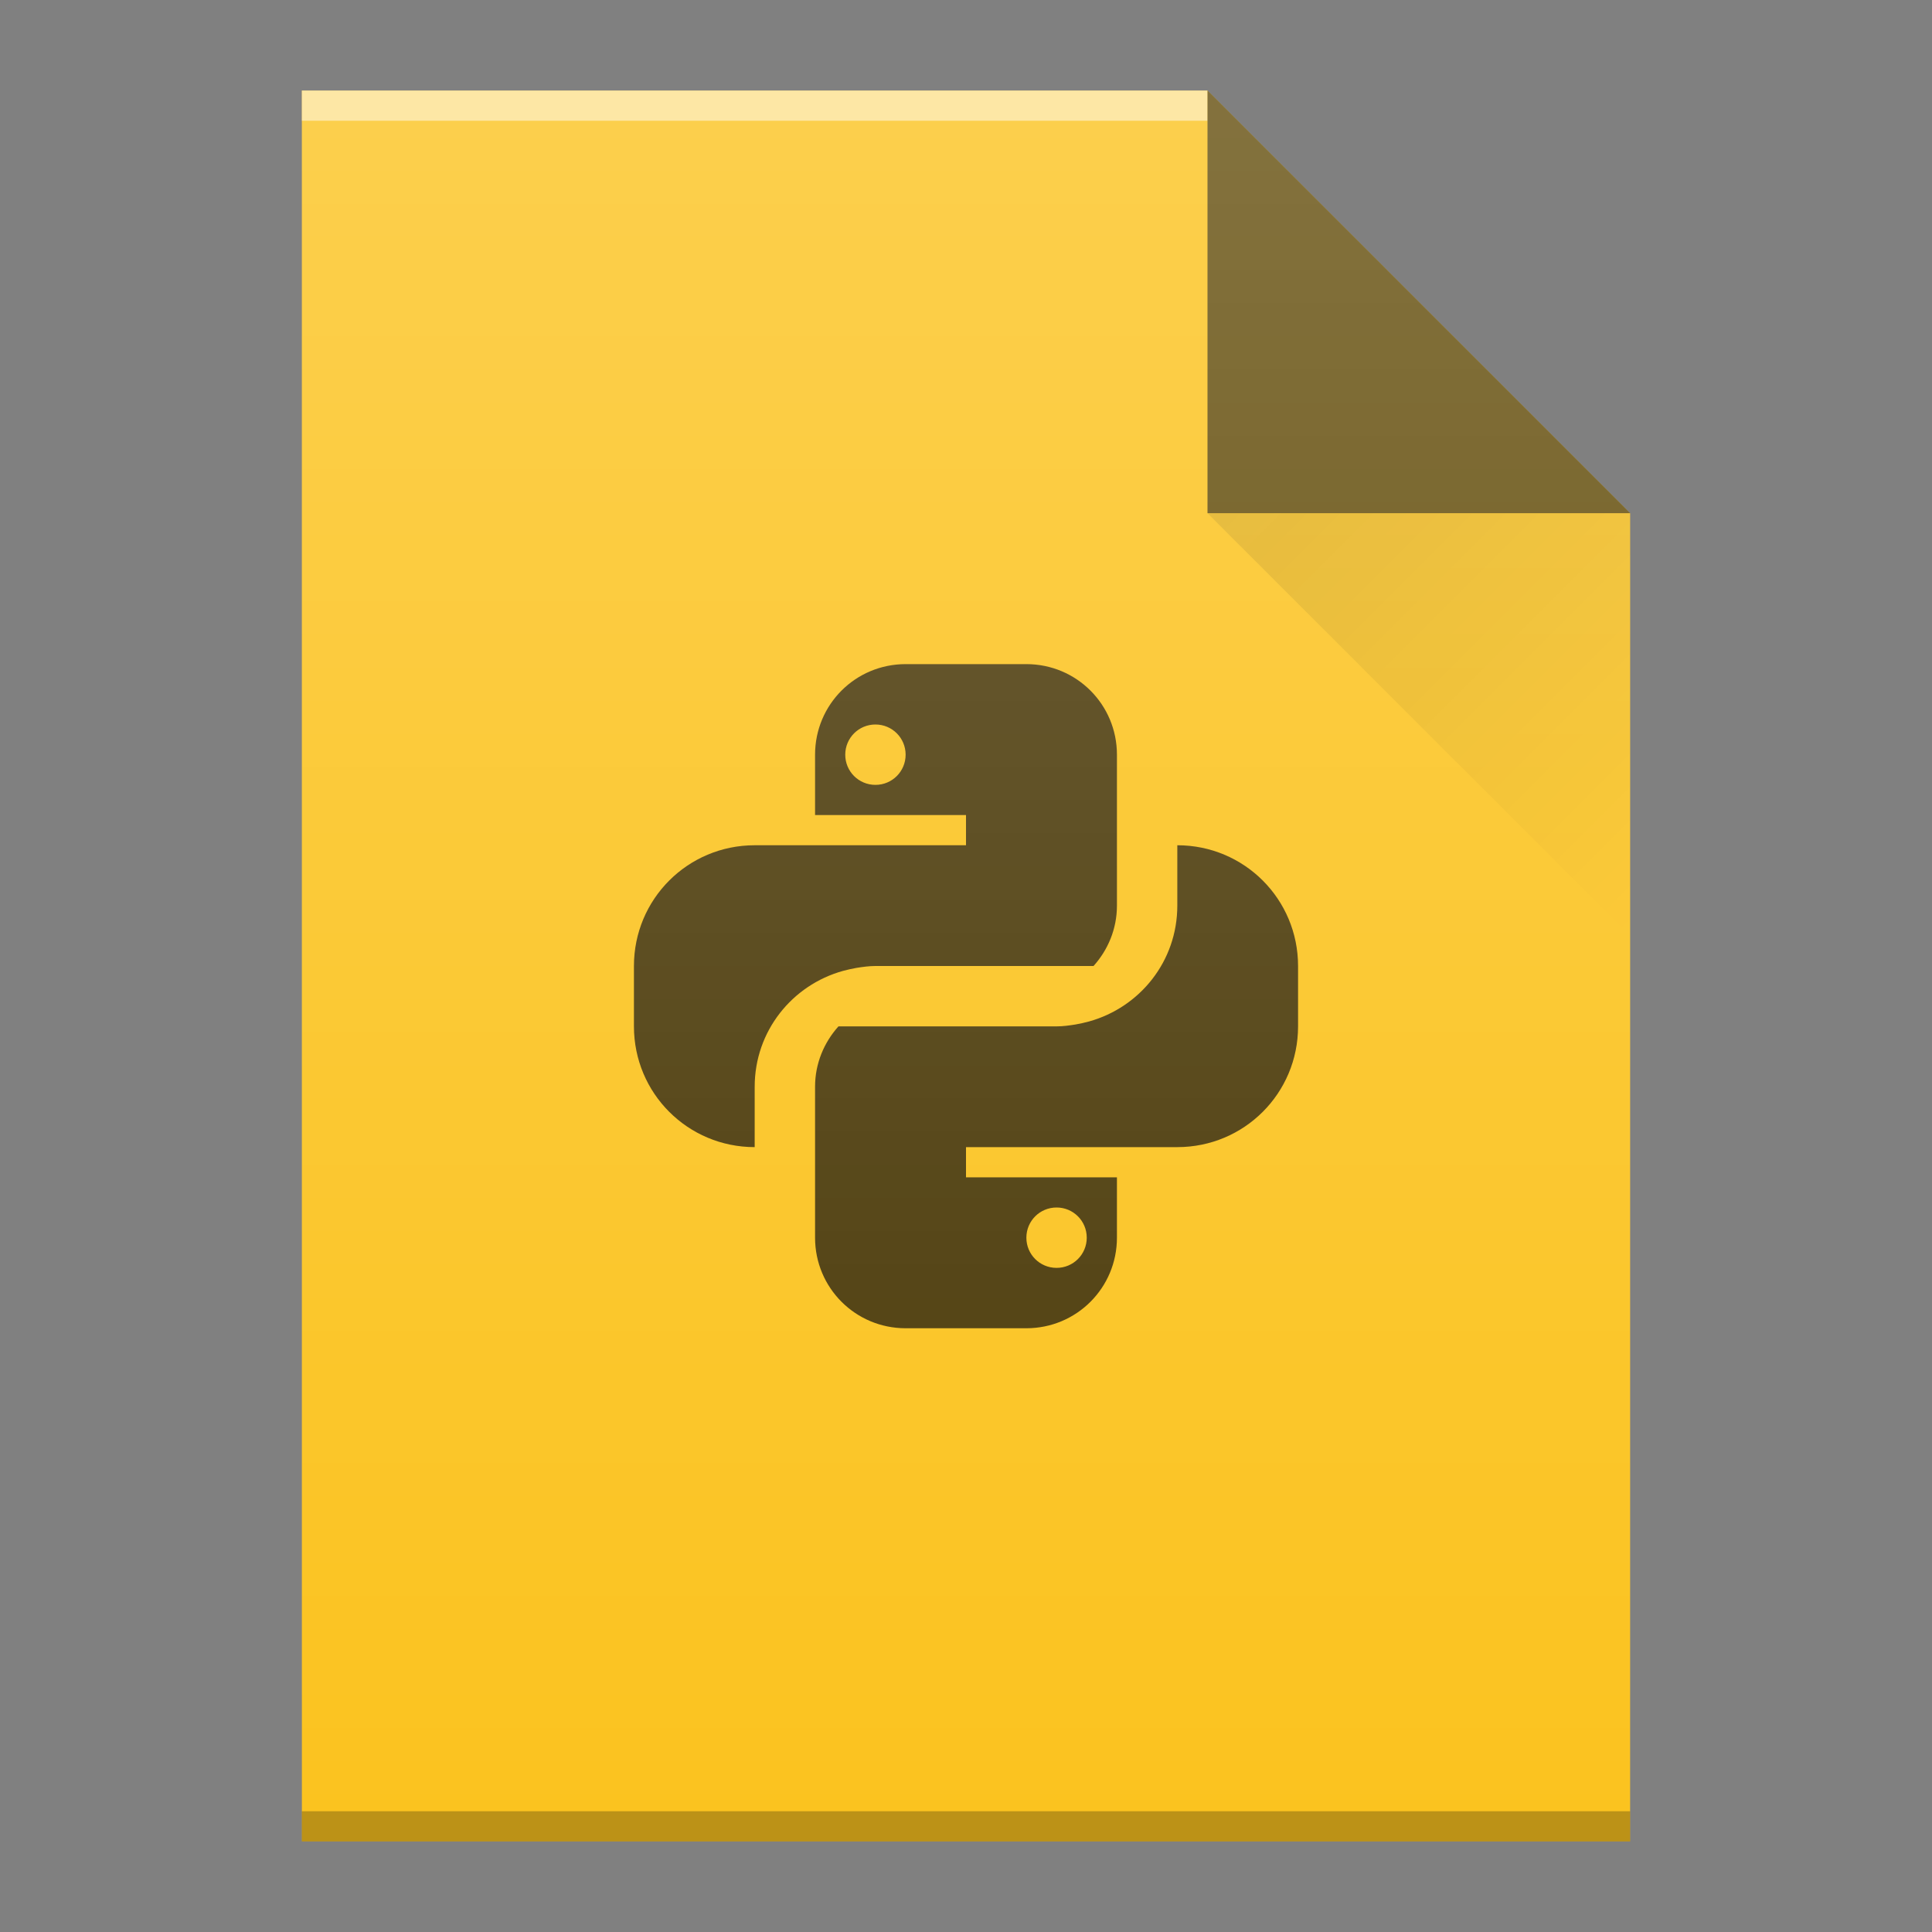 <?xml version="1.0" encoding="UTF-8" standalone="no"?>
<svg
   xmlns:dc="http://purl.org/dc/elements/1.1/"
   xmlns:cc="http://creativecommons.org/ns#"
   xmlns:rdf="http://www.w3.org/1999/02/22-rdf-syntax-ns#"
   xmlns:svg="http://www.w3.org/2000/svg"
   xmlns="http://www.w3.org/2000/svg"
   xmlns:xlink="http://www.w3.org/1999/xlink"
   xmlns:sodipodi="http://sodipodi.sourceforge.net/DTD/sodipodi-0.dtd"
   xmlns:inkscape="http://www.inkscape.org/namespaces/inkscape"
   width="64"
   viewBox="0 0 64 64"
   height="64"
   id="svg2"
   version="1.1"
   inkscape:version="0.91 r13725"
   sodipodi:docname="application-x-python-bytecode.svg">
  <rect x="0" y="0" width="64" height="64" fill="#808080" stroke="none"/>
  <sodipodi:namedview
     pagecolor="#ffffff"
     bordercolor="#666666"
     borderopacity="1"
     objecttolerance="10"
     gridtolerance="10"
     guidetolerance="10"
     inkscape:pageopacity="0"
     inkscape:pageshadow="2"
     inkscape:window-width="640"
     inkscape:window-height="480"
     id="namedview37"
     showgrid="false"
     inkscape:snap-bbox="true"
     inkscape:bbox-nodes="true"
     inkscape:zoom="1"
     inkscape:cx="-22.021173"
     inkscape:cy="28.147377"
     inkscape:current-layer="svg2">
    <inkscape:grid
       type="xygrid"
       id="grid4221" />
  </sodipodi:namedview>
  <defs
     id="defs4">
    <linearGradient
       id="a"
       y1="3"
       y2="61"
       x2="0"
       gradientUnits="userSpaceOnUse"
       gradientTransform="matrix(1,0,0,-1,0,64)">
      <stop
         stop-color="#f39c12"
         id="stop7" />
      <stop
         offset="1"
         stop-color="#f89406"
         id="stop9" />
    </linearGradient>
    <linearGradient
       id="b"
       y1="61"
       y2="47"
       x2="0"
       gradientUnits="userSpaceOnUse"
       gradientTransform="matrix(1 0 0-1 0 64)">
      <stop
         stop-color="#fddda3"
         id="stop12" />
      <stop
         offset="1"
         stop-color="#fde3a7"
         id="stop14" />
    </linearGradient>
    <linearGradient
       id="c"
       y1="17"
       x1="40"
       y2="31"
       x2="54"
       gradientUnits="userSpaceOnUse">
      <stop
         stop-color="#383e51"
         id="stop17" />
      <stop
         offset="1"
         stop-color="#655c6f"
         stop-opacity="0"
         id="stop19" />
    </linearGradient>
    <linearGradient
       gradientTransform="matrix(1 0 0-1 0 64)"
       gradientUnits="userSpaceOnUse"
       x2="0"
       y2="61"
       y1="3"
       id="a-35">
      <stop
         id="stop7-6"
         stop-color="#cf000f" />
      <stop
         id="stop9-2"
         stop-color="#d91e18"
         offset="1" />
    </linearGradient>
    <linearGradient
       gradientTransform="matrix(1 0 0-1 0 64)"
       gradientUnits="userSpaceOnUse"
       x2="0"
       y2="47"
       y1="61"
       id="b-9">
      <stop
         id="stop12-1"
         stop-color="#fb7d80" />
      <stop
         id="stop14-2"
         stop-color="#fb9fa2"
         offset="1" />
    </linearGradient>
    <linearGradient
       id="a-3"
       y1="17"
       x1="40"
       y2="31"
       gradientUnits="userSpaceOnUse"
       x2="54">
      <stop
         stop-color="#060606"
         id="stop4172" />
      <stop
         offset="1"
         stop-opacity="0"
         id="stop4174" />
    </linearGradient>
    <linearGradient
       id="b-6"
       y1="392.36"
       y2="336.36"
       gradientUnits="userSpaceOnUse"
       x2="0"
       gradientTransform="translate(254,-36)">
      <stop
         stop-color="#ffffff"
         stop-opacity="0"
         id="stop4177" />
      <stop
         offset="1"
         stop-color="#ffffff"
         stop-opacity=".2"
         id="stop4179" />
    </linearGradient>
    <path
       id="c-7"
       d="m312 357.36v-58h30l14 14v44h-14z" />
  </defs>
  <g
     id="g4162">
    <use
       transform="translate(-302,-296.36)"
       id="use4186"
       xlink:href="#c-7"
       style="color:#000000;color-interpolation:sRGB;color-interpolation-filters:linearRGB;fill:#fbc31f;fill-opacity:1;color-rendering:auto;image-rendering:auto;shape-rendering:auto;text-rendering:auto"
       x="0"
       y="0"
       width="100%"
       height="100%" />
    <rect
       transform="scale(1,-1)"
       style="color:#000000;opacity:0.5;color-interpolation:sRGB;color-interpolation-filters:linearRGB;fill:#ffffff;color-rendering:auto;image-rendering:auto;shape-rendering:auto;text-rendering:auto"
       x="10"
       y="-4"
       width="30"
       height="1"
       id="rect4190" />
    <rect
       transform="scale(1,-1)"
       style="color:#000000;opacity:0.25;color-interpolation:sRGB;color-interpolation-filters:linearRGB;color-rendering:auto;image-rendering:auto;shape-rendering:auto;text-rendering:auto"
       x="10"
       y="-61"
       width="44"
       height="1"
       id="rect4192" />
    <path
       id="path4196"
       d="M 54,17 40,3 40,17 Z"
       inkscape:connector-curvature="0"
       style="opacity:0.6;fill:#000000;fill-opacity:1;fill-rule:evenodd" />
    <path
       style="opacity:0.1;fill:url(#a-3);fill-rule:evenodd"
       id="path4198"
       d="M 40,17 54,31 54,17 Z"
       inkscape:connector-curvature="0" />
    <path
       inkscape:connector-curvature="0"
       style="color:#4d4d4d;clip-rule:nonzero;display:inline;overflow:visible;visibility:visible;opacity:0.7;isolation:auto;mix-blend-mode:normal;color-interpolation:sRGB;color-interpolation-filters:linearRGB;solid-color:#000000;solid-opacity:1;fill:#000000;fill-opacity:1;fill-rule:evenodd;stroke-width:1;stroke-linecap:butt;stroke-linejoin:miter;stroke-miterlimit:4;stroke-dasharray:none;stroke-dashoffset:0;stroke-opacity:1;color-rendering:auto;image-rendering:auto;shape-rendering:auto;text-rendering:auto;enable-background:accumulate"
       id="path35"
       d="m 30,22 c -1.662,0 -3,1.338 -3,3 l 0,2 5,0 0,1 -7,0 c -2.216,0 -4,1.784 -4,4 l 0,2 c 0,2.216 1.784,4 4,4 l 0,-2 c 0,-1.841 1.238,-3.369 2.926,-3.838 0.147,-0.041 0.297,-0.072 0.449,-0.1 C 28.58,32.03 28.786,32 29,32 l 7.225,0 C 36.702,31.469 37,30.773 37,30 l 0,-5 c 0,-1.662 -1.338,-3 -3,-3 z m -1,2 c 0.554,0 1,0.446 1,1 0,0.554 -0.446,1 -1,1 -0.554,0 -1,-0.446 -1,-1 0,-0.554 0.446,-1 1,-1 m 10,4 0,2 c 0,1.841 -1.238,3.369 -2.926,3.838 -0.147,0.041 -0.297,0.072 -0.449,0.1 C 35.42,33.97 35.214,34 35,34 l -7.225,0 C 27.298,34.531 27,35.227 27,36 l 0,5 c 0,1.662 1.338,3 3,3 l 4,0 c 1.662,0 3,-1.338 3,-3 l 0,-2 -5,0 0,-1 7,0 c 2.216,0 4,-1.784 4,-4 l 0,-2 c 0,-2.216 -1.784,-4 -4,-4 m -4,12 c 0.554,0 1,0.446 1,1 0,0.554 -0.446,1 -1,1 -0.554,0 -1,-0.446 -1,-1 0,-0.554 0.446,-1 1,-1" />
    <use
       height="100%"
       width="100%"
       y="0"
       x="0"
       xlink:href="#c-7"
       id="use4202"
       style="fill:url(#b-6)"
       transform="translate(-302,-296.36)" />
  </g>
</svg>
